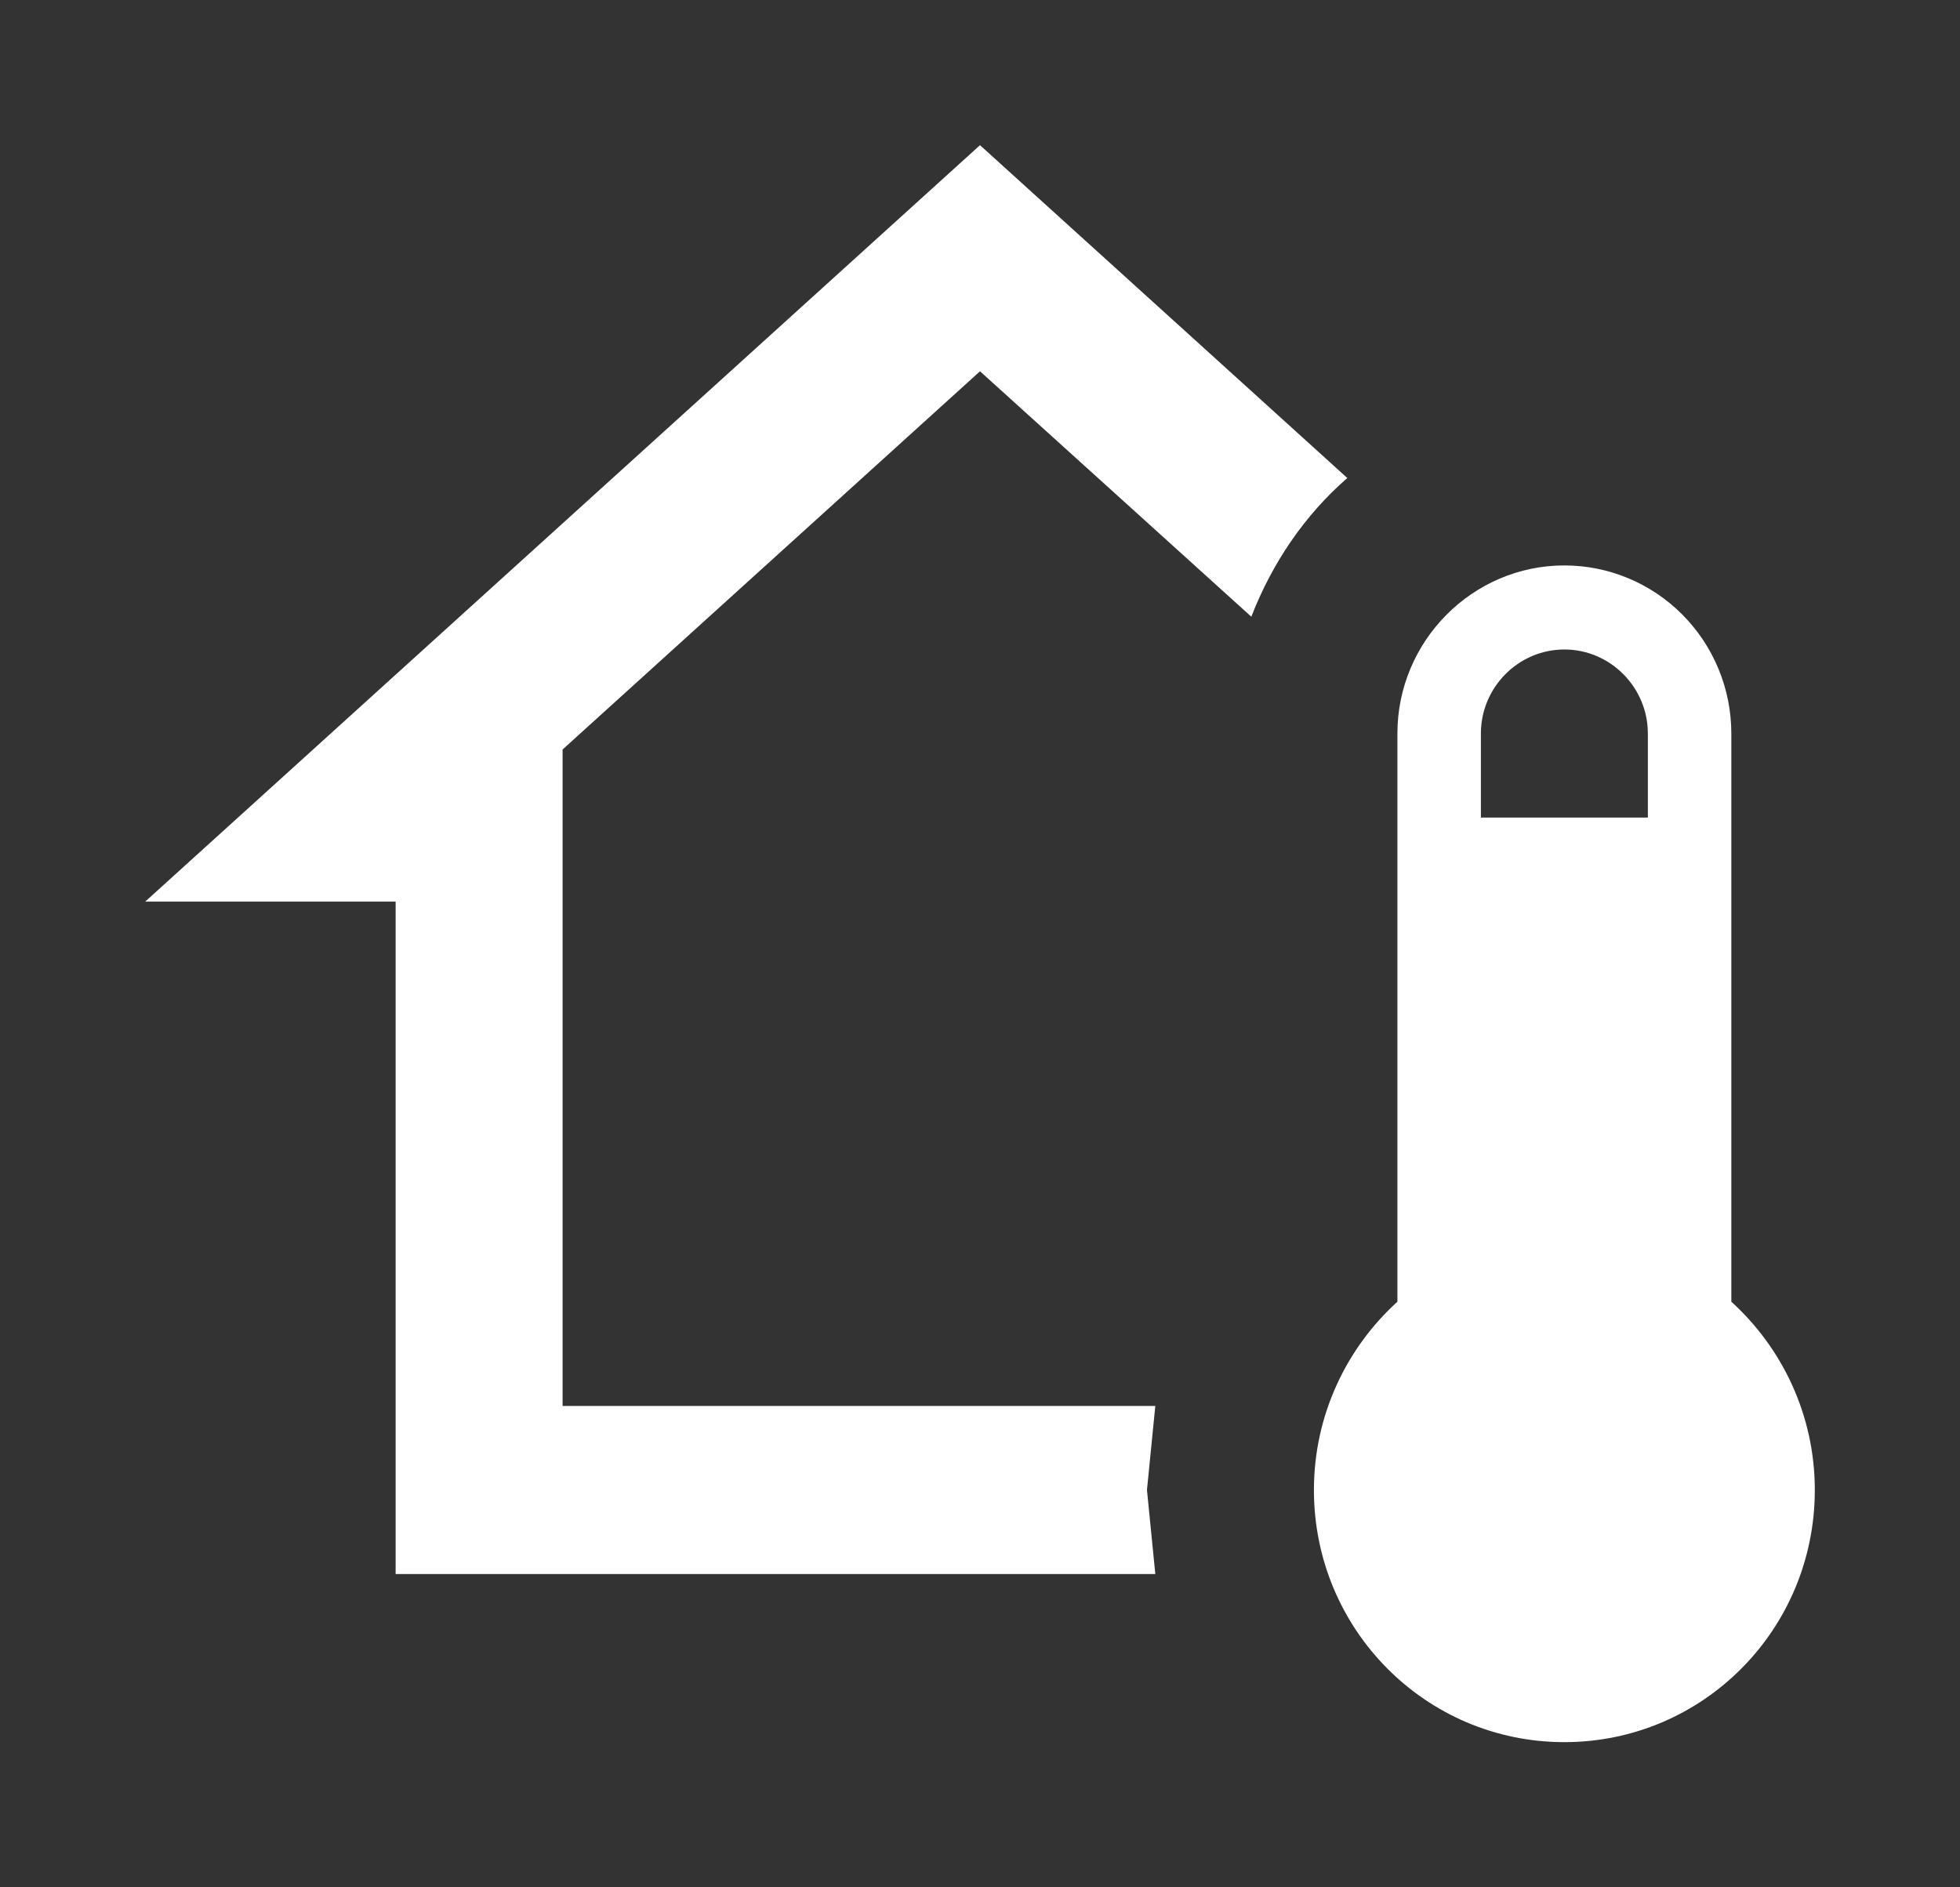 <svg width="135" height="130" viewBox="0 0 135 130" fill="none" xmlns="http://www.w3.org/2000/svg">
<rect x="0" y="0" width="135" height="130" fill="#333333" stroke="none"/>
<path d="M107.75 38.947C110.8 38.947 113.725 40.167 115.882 42.339C118.038 44.51 119.25 47.455 119.25 50.526V89.663C122.757 92.847 125 97.479 125 102.632C125 112.242 117.295 120 107.75 120C98.205 120 90.5 112.242 90.5 102.632C90.5 97.479 92.743 92.847 96.25 89.663V50.526C96.25 44.158 101.425 38.947 107.75 38.947ZM107.75 44.737C104.588 44.737 102 47.342 102 50.526V56.316H113.5V50.526C113.5 47.342 110.912 44.737 107.75 44.737ZM67.5 25.574L38.75 51.626V96.842H79.575L79 102.632L79.575 108.421H27.25V62.105H10L67.5 10L92.8 32.926C89.868 35.474 87.625 38.774 86.188 42.479L67.5 25.574Z" fill="white"/>
</svg>
